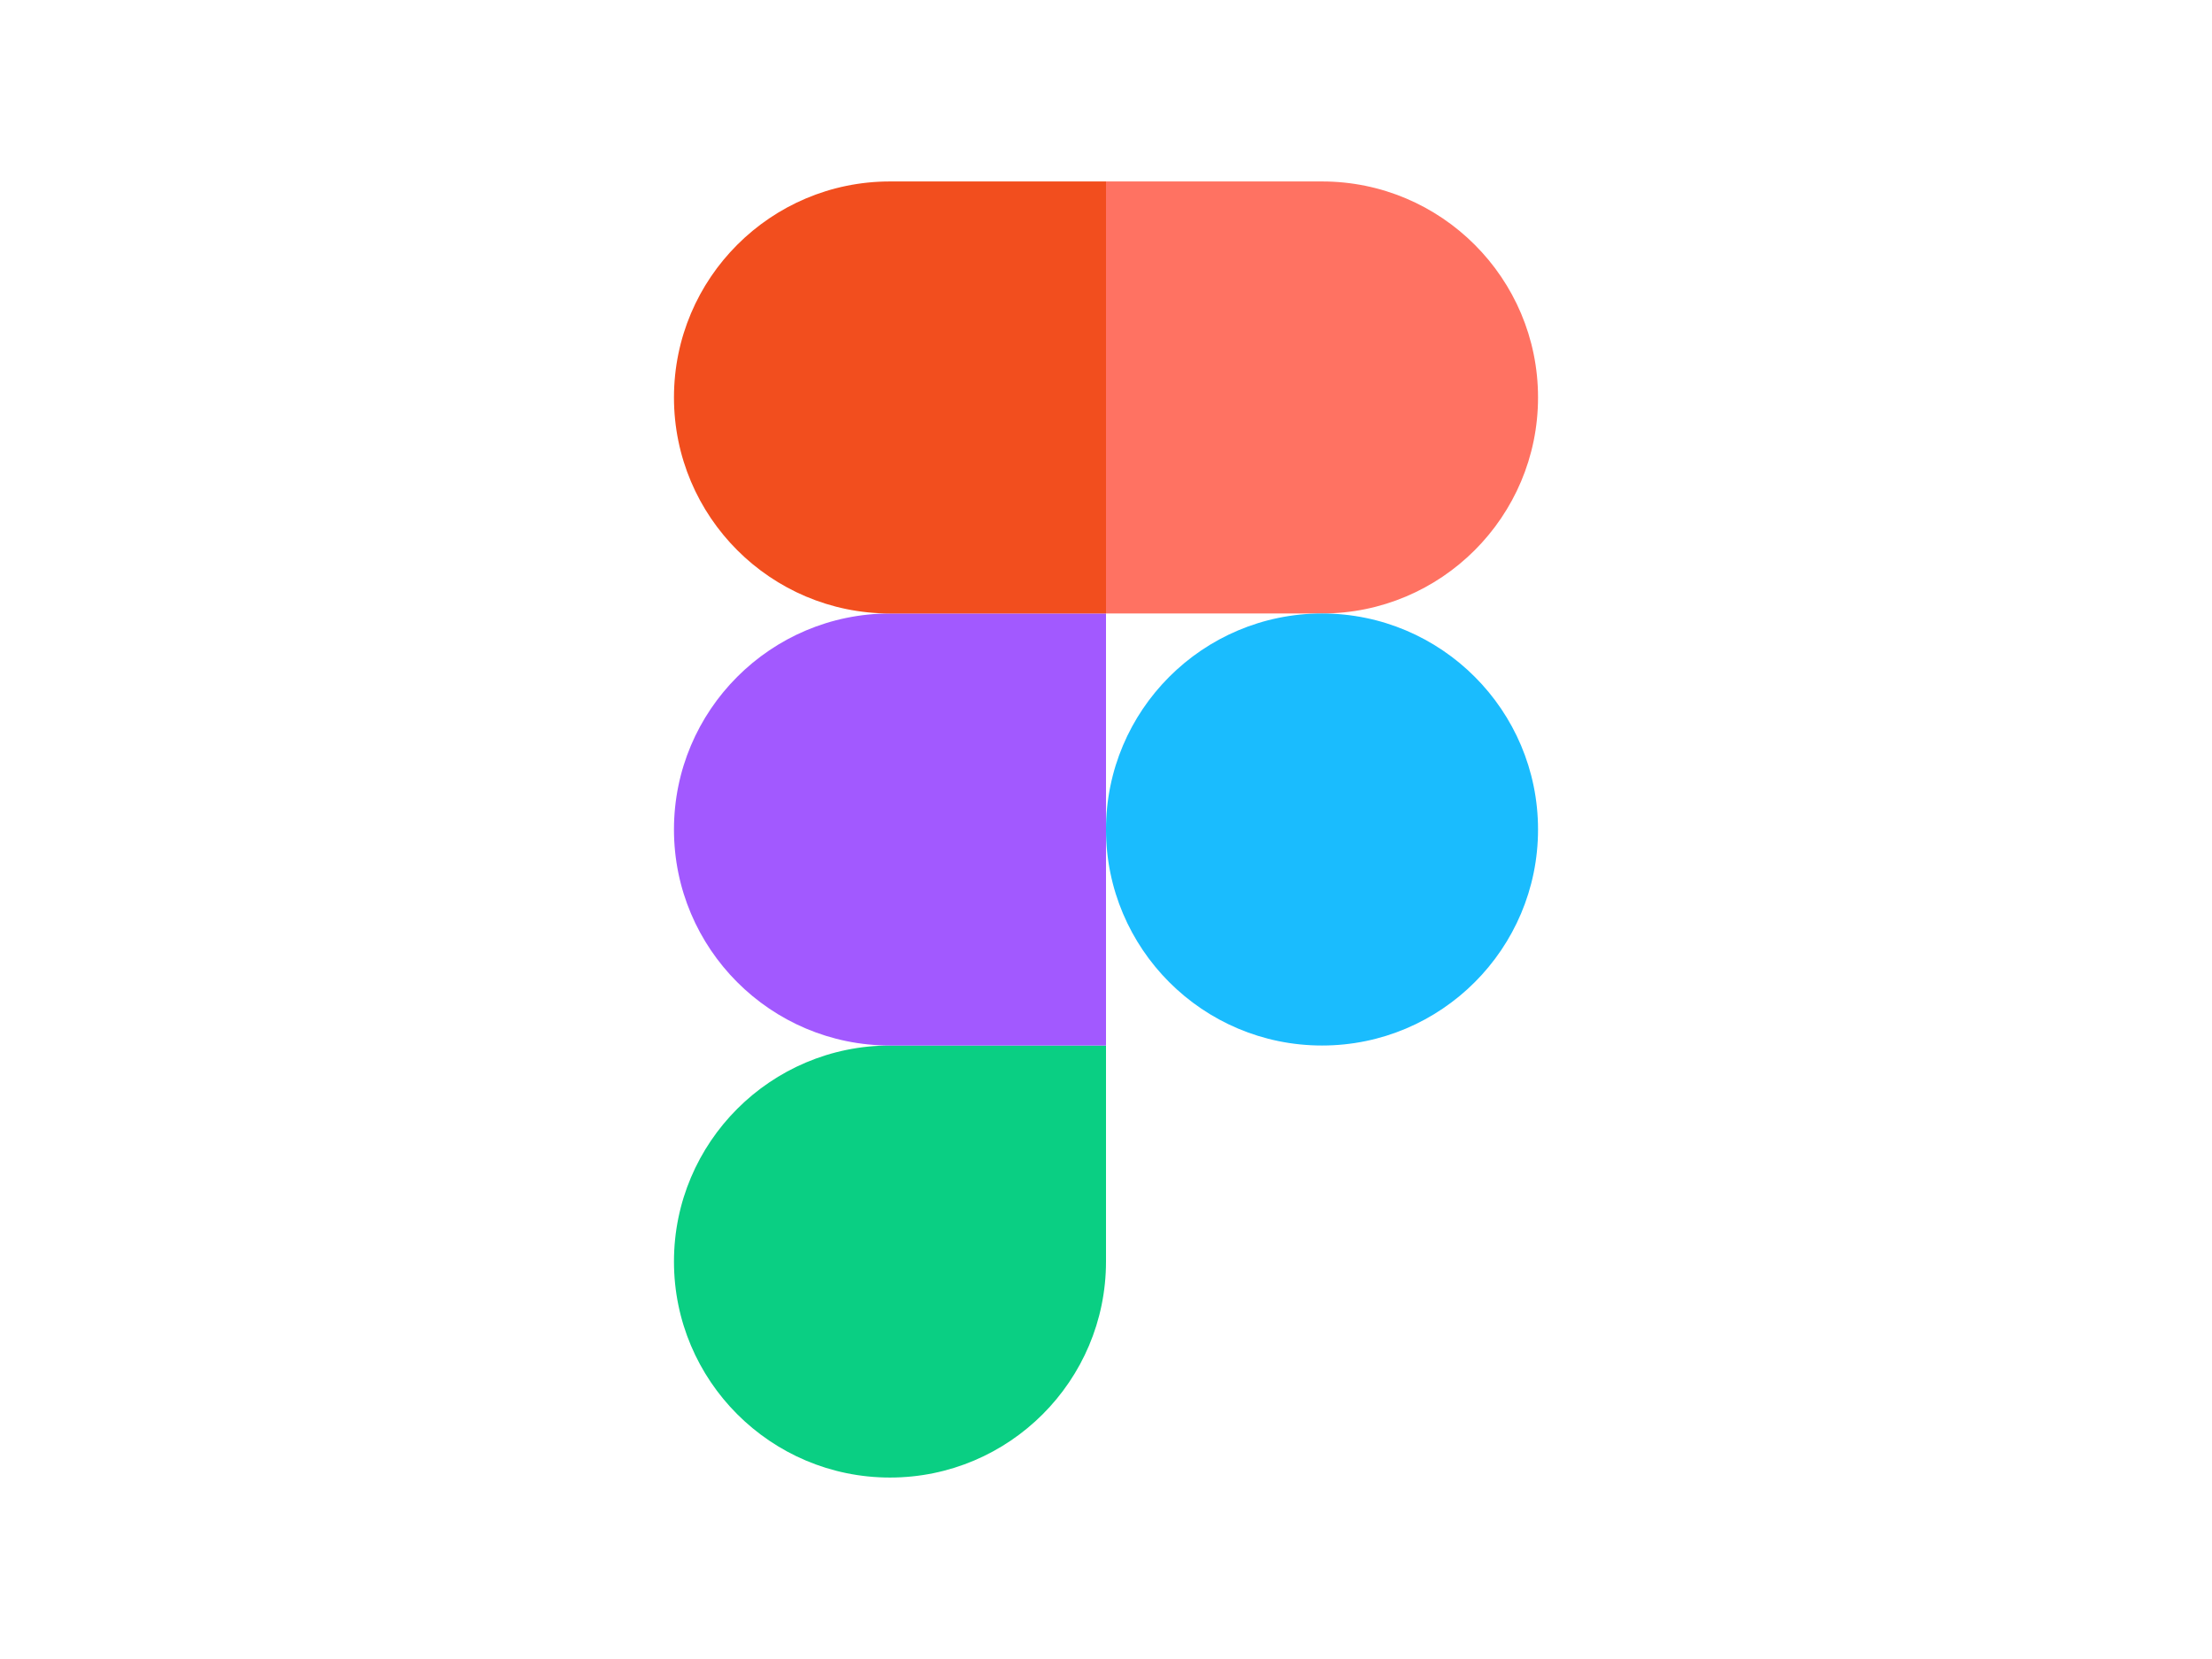 <?xml version="1.0" encoding="UTF-8" standalone="no"?><!-- Generator: Gravit.io --><svg xmlns="http://www.w3.org/2000/svg" xmlns:xlink="http://www.w3.org/1999/xlink" style="isolation:isolate" viewBox="0 0 1024 768" width="1024pt" height="768pt"><defs><clipPath id="_clipPath_XcceEqnVTWyQKV782waw3bPx2Wciz8M2"><rect width="1024" height="768"/></clipPath></defs><g clip-path="url(#_clipPath_XcceEqnVTWyQKV782waw3bPx2Wciz8M2)"><g><path d=" M 412 684 C 467.2 684 512 639.2 512 584 L 512 484 L 412 484 C 356.8 484 312 528.8 312 584 C 312 639.2 356.8 684 412 684 Z " fill="rgb(10,207,131)"/><path d=" M 312 384 C 312 328.8 356.8 284 412 284 L 512 284 L 512 484 L 412 484 C 356.8 484 312 439.2 312 384 Z " fill="rgb(162,89,255)"/><path d=" M 312 184 C 312 128.8 356.8 84 412 84 L 512 84 L 512 284 L 412 284 C 356.8 284 312 239.2 312 184 Z " fill="rgb(242,78,30)"/><path d=" M 512 84 L 612 84 C 667.2 84 712 128.8 712 184 C 712 239.2 667.2 284 612 284 L 512 284 L 512 84 Z " fill="rgb(255,114,98)"/><path d=" M 712 384 C 712 439.2 667.2 484 612 484 C 556.8 484 512 439.2 512 384 C 512 328.8 556.8 284 612 284 C 667.2 284 712 328.8 712 384 Z " fill="rgb(26,188,254)"/></g></g></svg>